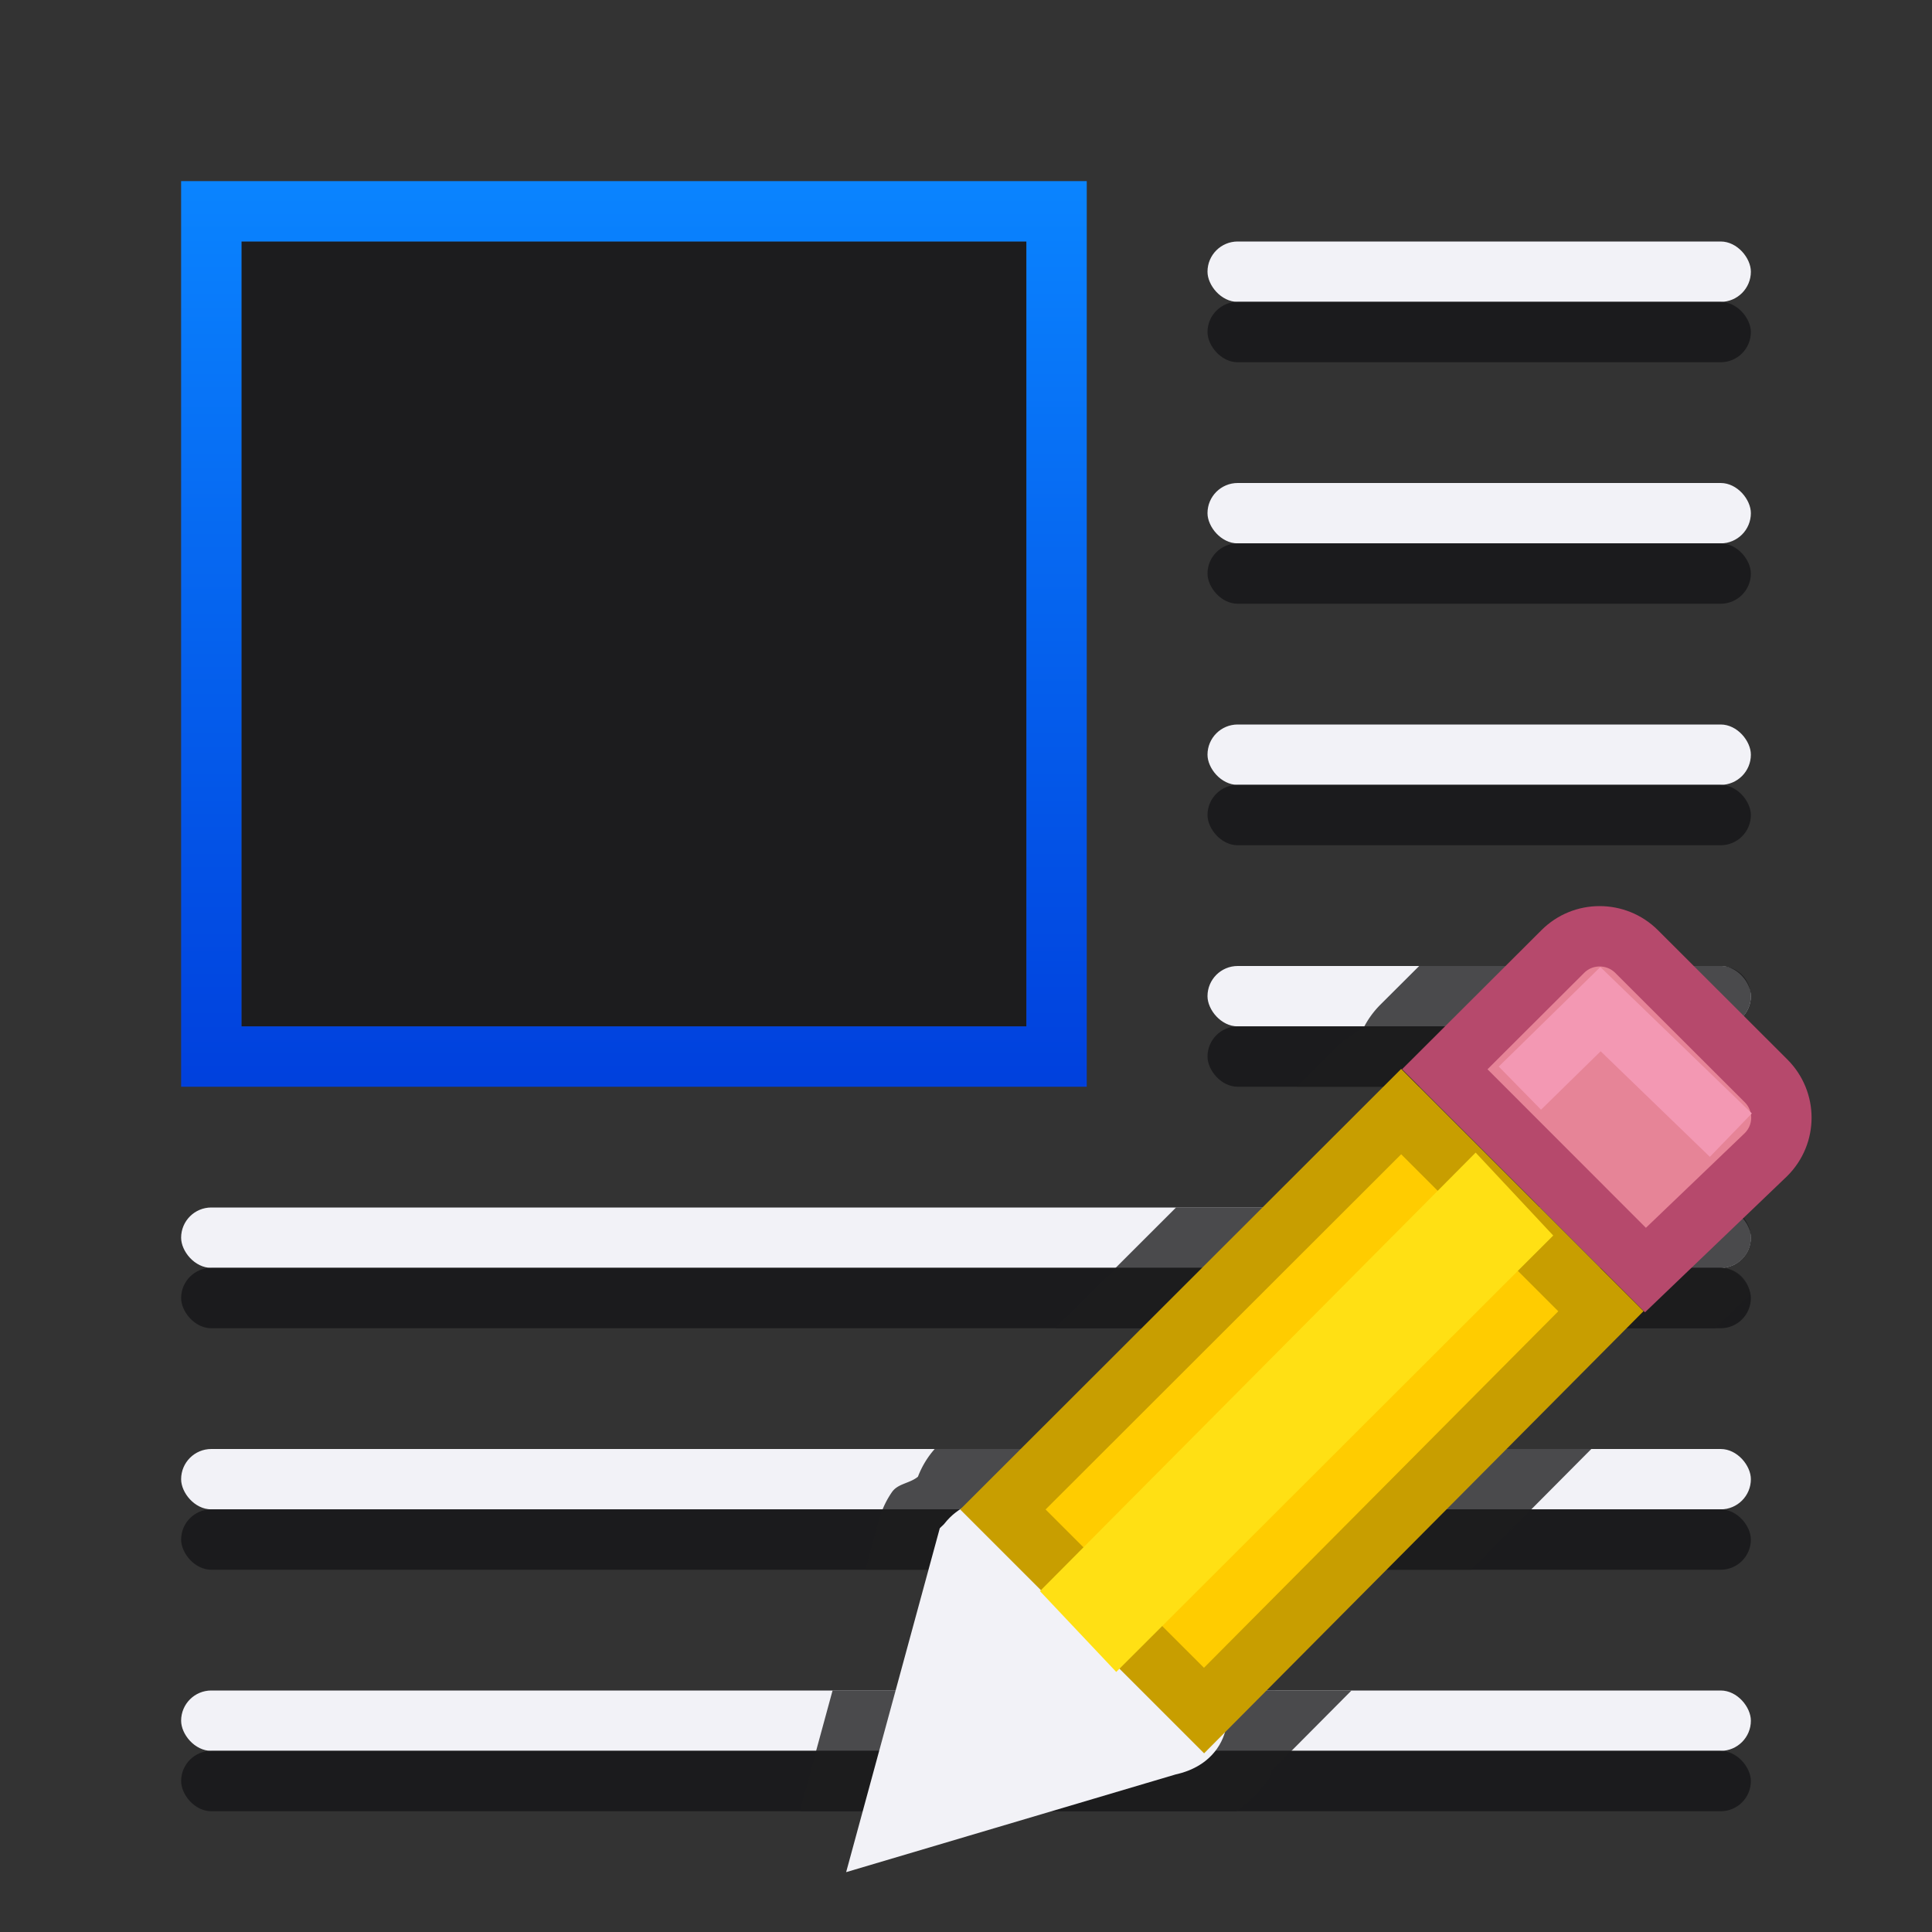 <svg viewBox="0 0 32 32" xmlns="http://www.w3.org/2000/svg" xmlns:xlink="http://www.w3.org/1999/xlink"><rect x="0" y="0" width="32" height="32" fill="#333333" stroke="none"/><linearGradient id="a" gradientTransform="matrix(.707 .707 -.707 .707 -28 -2)" gradientUnits="userSpaceOnUse" x1="36.062" x2="25.456" y1="-7.778" y2="-18.385"><stop offset="0" stop-color="#0040dd"/><stop offset="1" stop-color="#0a84ff"/></linearGradient><path d="m4 4v13h13v-13z" fill="#1c1c1e"/><path d="m3 3v15h13 2v-2-13zm1 1h13v6 7h-12.807-.193z" fill="url(#a)"/><g fill="#f2f2f7"><rect height="1" ry=".5" width="9" x="20" y="4"/><rect height="1" ry=".5" width="9" x="20" y="8"/><rect height="1" ry=".5" width="9" x="20" y="12"/><rect height="1" ry=".5" width="26" x="3" y="20"/><rect height="1" ry=".5" width="26" x="3" y="24"/><rect height="1" ry=".5" width="26" x="3" y="28"/><rect height="1" ry=".5" width="9" x="20" y="16"/></g><g fill="#1c1c1e" fill-opacity=".992"><rect height="1" ry=".5" width="9" x="20" y="5"/><rect height="1" ry=".5" width="9" x="20" y="9"/><rect height="1" ry=".5" width="9" x="20" y="13"/><rect height="1" ry=".5" width="26" x="3" y="21"/><rect height="1" ry=".5" width="26" x="3" y="25"/><rect height="1" ry=".5" width="26" x="3" y="29"/><rect height="1" ry=".5" width="9" x="20" y="17"/></g><path d="m23.506 16-.643.641a1.504 1.504 0 0 0 -.285.398 1.504 1.504 0 0 0 -.438.303l-.658.658h7.018c.277 0 .5-.223.5-.5s-.223-.5-.5-.5c.277 0 .5-.223.5-.5s-.223-.5-.5-.5zm-4.027 4-2.002 2h10.934l.578-.555c-.028-.25-.231-.445-.488-.445.277 0 .5-.223.5-.5s-.223-.5-.5-.5zm-3.998 4a1.504 1.504 0 0 0 -.277.459c-.138.113-.33.111-.43.254a1.504 1.504 0 0 0 -.215.463l-.225.824h10.035l1.988-2zm-1.691 4-.51 1.871a1.504 1.504 0 0 0 -.027.129h7.225c.228-.159.437-.358.582-.611.014-.024-.003-.042.01-.066l1.314-1.322z" fill="#1c1c1e" fill-opacity=".784"/><g fill="#eac282" stroke-width=".857" transform="matrix(1.167 0 0 1.167 2.664 2.671)"><path d="m11.438 19.628-1.096 4.025 3.952-1.172c1.653-.34-2.065-3.992-2.855-2.854z" fill="#f2f2f7" stroke="#f2f2f7"/><path d="m20.42 11c-.19 0-.378.072-.523.217l-1.674 1.67 2.848 2.85 1.711-1.639c.291-.29.291-.757 0-1.047l-1.836-1.834c-.145-.145-.336-.217-.525-.217z" fill="#e68497" stroke="#b6496c"/><path d="m19.289 13.155 1.144-1.121 1.85 1.788" fill="none" stroke="#f398b3"/><path d="m17.604 13.488-5.653 5.647 2.855 2.854 5.633-5.668z" fill="#fc0" stroke="#c89e00"/><path d="m19.762 15.247-1.101-1.177-6.184 6.224 1.083 1.147z" fill="#ffe014"/></g></svg>